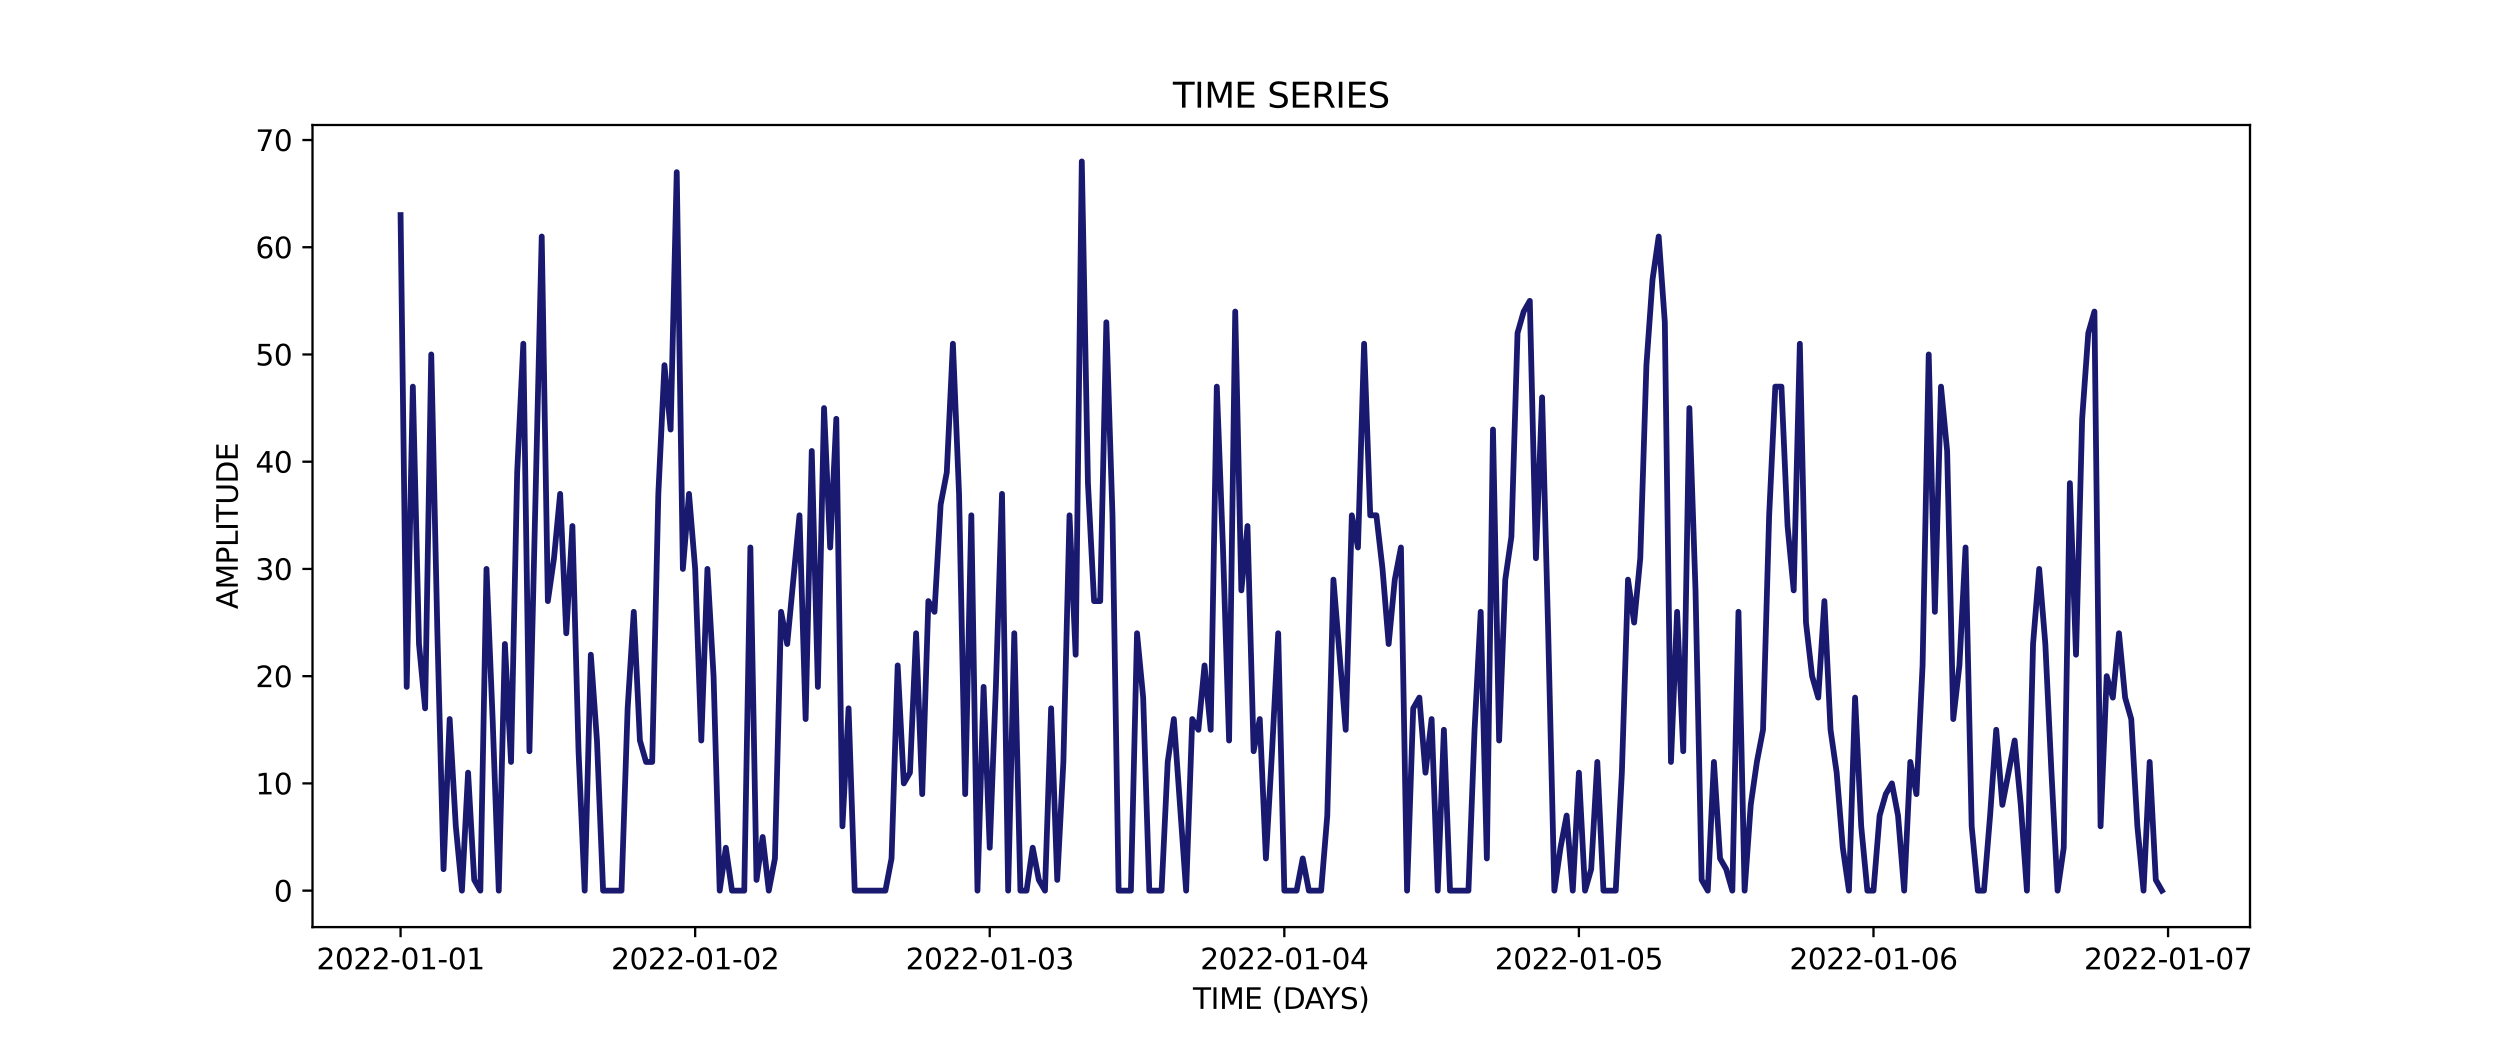 <?xml version="1.0" encoding="utf-8" standalone="no"?>
<!DOCTYPE svg PUBLIC "-//W3C//DTD SVG 1.1//EN"
  "http://www.w3.org/Graphics/SVG/1.1/DTD/svg11.dtd">
<svg xmlns:xlink="http://www.w3.org/1999/xlink" width="864pt" height="360pt" viewBox="0 0 864 360" xmlns="http://www.w3.org/2000/svg" version="1.1">
 <defs>
  <style type="text/css">*{stroke-linejoin: round; stroke-linecap: butt}</style>
 </defs>
 <g id="figure_1">
  <g id="patch_1">
   <path d="M 0 360 
L 864 360 
L 864 0 
L 0 0 
z
" style="fill: #ffffff"/>
  </g>
  <g id="axes_1">
   <g id="patch_2">
    <path d="M 108 320.4 
L 777.6 320.4 
L 777.6 43.2 
L 108 43.2 
z
" style="fill: #ffffff"/>
   </g>
   <g id="matplotlib.axis_1">
    <g id="xtick_1">
     <g id="line2d_1">
      <defs>
       <path id="m90e191667a" d="M 0 0 
L 0 3.5 
" style="stroke: #000000; stroke-width: 0.8"/>
      </defs>
      <g>
       <use xlink:href="#m90e191667a" x="138.436" y="320.4" style="stroke: #000000; stroke-width: 0.8"/>
      </g>
     </g>
     <g id="text_1">
      <!-- 2022-01-01 -->
      <g transform="translate(109.379 334.998) scale(0.1 -0.1)">
       <defs>
        <path id="DejaVuSans-32" d="M 1228 531 
L 3431 531 
L 3431 0 
L 469 0 
L 469 531 
Q 828 903 1448 1529 
Q 2069 2156 2228 2338 
Q 2531 2678 2651 2914 
Q 2772 3150 2772 3378 
Q 2772 3750 2511 3984 
Q 2250 4219 1831 4219 
Q 1534 4219 1204 4116 
Q 875 4013 500 3803 
L 500 4441 
Q 881 4594 1212 4672 
Q 1544 4750 1819 4750 
Q 2544 4750 2975 4387 
Q 3406 4025 3406 3419 
Q 3406 3131 3298 2873 
Q 3191 2616 2906 2266 
Q 2828 2175 2409 1742 
Q 1991 1309 1228 531 
z
" transform="scale(0.016)"/>
        <path id="DejaVuSans-30" d="M 2034 4250 
Q 1547 4250 1301 3770 
Q 1056 3291 1056 2328 
Q 1056 1369 1301 889 
Q 1547 409 2034 409 
Q 2525 409 2770 889 
Q 3016 1369 3016 2328 
Q 3016 3291 2770 3770 
Q 2525 4250 2034 4250 
z
M 2034 4750 
Q 2819 4750 3233 4129 
Q 3647 3509 3647 2328 
Q 3647 1150 3233 529 
Q 2819 -91 2034 -91 
Q 1250 -91 836 529 
Q 422 1150 422 2328 
Q 422 3509 836 4129 
Q 1250 4750 2034 4750 
z
" transform="scale(0.016)"/>
        <path id="DejaVuSans-2d" d="M 313 2009 
L 1997 2009 
L 1997 1497 
L 313 1497 
L 313 2009 
z
" transform="scale(0.016)"/>
        <path id="DejaVuSans-31" d="M 794 531 
L 1825 531 
L 1825 4091 
L 703 3866 
L 703 4441 
L 1819 4666 
L 2450 4666 
L 2450 531 
L 3481 531 
L 3481 0 
L 794 0 
L 794 531 
z
" transform="scale(0.016)"/>
       </defs>
       <use xlink:href="#DejaVuSans-32"/>
       <use xlink:href="#DejaVuSans-30" x="63.623"/>
       <use xlink:href="#DejaVuSans-32" x="127.246"/>
       <use xlink:href="#DejaVuSans-32" x="190.869"/>
       <use xlink:href="#DejaVuSans-2d" x="254.492"/>
       <use xlink:href="#DejaVuSans-30" x="290.576"/>
       <use xlink:href="#DejaVuSans-31" x="354.199"/>
       <use xlink:href="#DejaVuSans-2d" x="417.822"/>
       <use xlink:href="#DejaVuSans-30" x="453.906"/>
       <use xlink:href="#DejaVuSans-31" x="517.529"/>
      </g>
     </g>
    </g>
    <g id="xtick_2">
     <g id="line2d_2">
      <g>
       <use xlink:href="#m90e191667a" x="240.244" y="320.4" style="stroke: #000000; stroke-width: 0.8"/>
      </g>
     </g>
     <g id="text_2">
      <!-- 2022-01-02 -->
      <g transform="translate(211.187 334.998) scale(0.1 -0.1)">
       <use xlink:href="#DejaVuSans-32"/>
       <use xlink:href="#DejaVuSans-30" x="63.623"/>
       <use xlink:href="#DejaVuSans-32" x="127.246"/>
       <use xlink:href="#DejaVuSans-32" x="190.869"/>
       <use xlink:href="#DejaVuSans-2d" x="254.492"/>
       <use xlink:href="#DejaVuSans-30" x="290.576"/>
       <use xlink:href="#DejaVuSans-31" x="354.199"/>
       <use xlink:href="#DejaVuSans-2d" x="417.822"/>
       <use xlink:href="#DejaVuSans-30" x="453.906"/>
       <use xlink:href="#DejaVuSans-32" x="517.529"/>
      </g>
     </g>
    </g>
    <g id="xtick_3">
     <g id="line2d_3">
      <g>
       <use xlink:href="#m90e191667a" x="342.052" y="320.4" style="stroke: #000000; stroke-width: 0.8"/>
      </g>
     </g>
     <g id="text_3">
      <!-- 2022-01-03 -->
      <g transform="translate(312.995 334.998) scale(0.1 -0.1)">
       <defs>
        <path id="DejaVuSans-33" d="M 2597 2516 
Q 3050 2419 3304 2112 
Q 3559 1806 3559 1356 
Q 3559 666 3084 287 
Q 2609 -91 1734 -91 
Q 1441 -91 1130 -33 
Q 819 25 488 141 
L 488 750 
Q 750 597 1062 519 
Q 1375 441 1716 441 
Q 2309 441 2620 675 
Q 2931 909 2931 1356 
Q 2931 1769 2642 2001 
Q 2353 2234 1838 2234 
L 1294 2234 
L 1294 2753 
L 1863 2753 
Q 2328 2753 2575 2939 
Q 2822 3125 2822 3475 
Q 2822 3834 2567 4026 
Q 2313 4219 1838 4219 
Q 1578 4219 1281 4162 
Q 984 4106 628 3988 
L 628 4550 
Q 988 4650 1302 4700 
Q 1616 4750 1894 4750 
Q 2613 4750 3031 4423 
Q 3450 4097 3450 3541 
Q 3450 3153 3228 2886 
Q 3006 2619 2597 2516 
z
" transform="scale(0.016)"/>
       </defs>
       <use xlink:href="#DejaVuSans-32"/>
       <use xlink:href="#DejaVuSans-30" x="63.623"/>
       <use xlink:href="#DejaVuSans-32" x="127.246"/>
       <use xlink:href="#DejaVuSans-32" x="190.869"/>
       <use xlink:href="#DejaVuSans-2d" x="254.492"/>
       <use xlink:href="#DejaVuSans-30" x="290.576"/>
       <use xlink:href="#DejaVuSans-31" x="354.199"/>
       <use xlink:href="#DejaVuSans-2d" x="417.822"/>
       <use xlink:href="#DejaVuSans-30" x="453.906"/>
       <use xlink:href="#DejaVuSans-33" x="517.529"/>
      </g>
     </g>
    </g>
    <g id="xtick_4">
     <g id="line2d_4">
      <g>
       <use xlink:href="#m90e191667a" x="443.861" y="320.4" style="stroke: #000000; stroke-width: 0.8"/>
      </g>
     </g>
     <g id="text_4">
      <!-- 2022-01-04 -->
      <g transform="translate(414.803 334.998) scale(0.1 -0.1)">
       <defs>
        <path id="DejaVuSans-34" d="M 2419 4116 
L 825 1625 
L 2419 1625 
L 2419 4116 
z
M 2253 4666 
L 3047 4666 
L 3047 1625 
L 3713 1625 
L 3713 1100 
L 3047 1100 
L 3047 0 
L 2419 0 
L 2419 1100 
L 313 1100 
L 313 1709 
L 2253 4666 
z
" transform="scale(0.016)"/>
       </defs>
       <use xlink:href="#DejaVuSans-32"/>
       <use xlink:href="#DejaVuSans-30" x="63.623"/>
       <use xlink:href="#DejaVuSans-32" x="127.246"/>
       <use xlink:href="#DejaVuSans-32" x="190.869"/>
       <use xlink:href="#DejaVuSans-2d" x="254.492"/>
       <use xlink:href="#DejaVuSans-30" x="290.576"/>
       <use xlink:href="#DejaVuSans-31" x="354.199"/>
       <use xlink:href="#DejaVuSans-2d" x="417.822"/>
       <use xlink:href="#DejaVuSans-30" x="453.906"/>
       <use xlink:href="#DejaVuSans-34" x="517.529"/>
      </g>
     </g>
    </g>
    <g id="xtick_5">
     <g id="line2d_5">
      <g>
       <use xlink:href="#m90e191667a" x="545.669" y="320.4" style="stroke: #000000; stroke-width: 0.8"/>
      </g>
     </g>
     <g id="text_5">
      <!-- 2022-01-05 -->
      <g transform="translate(516.611 334.998) scale(0.1 -0.1)">
       <defs>
        <path id="DejaVuSans-35" d="M 691 4666 
L 3169 4666 
L 3169 4134 
L 1269 4134 
L 1269 2991 
Q 1406 3038 1543 3061 
Q 1681 3084 1819 3084 
Q 2600 3084 3056 2656 
Q 3513 2228 3513 1497 
Q 3513 744 3044 326 
Q 2575 -91 1722 -91 
Q 1428 -91 1123 -41 
Q 819 9 494 109 
L 494 744 
Q 775 591 1075 516 
Q 1375 441 1709 441 
Q 2250 441 2565 725 
Q 2881 1009 2881 1497 
Q 2881 1984 2565 2268 
Q 2250 2553 1709 2553 
Q 1456 2553 1204 2497 
Q 953 2441 691 2322 
L 691 4666 
z
" transform="scale(0.016)"/>
       </defs>
       <use xlink:href="#DejaVuSans-32"/>
       <use xlink:href="#DejaVuSans-30" x="63.623"/>
       <use xlink:href="#DejaVuSans-32" x="127.246"/>
       <use xlink:href="#DejaVuSans-32" x="190.869"/>
       <use xlink:href="#DejaVuSans-2d" x="254.492"/>
       <use xlink:href="#DejaVuSans-30" x="290.576"/>
       <use xlink:href="#DejaVuSans-31" x="354.199"/>
       <use xlink:href="#DejaVuSans-2d" x="417.822"/>
       <use xlink:href="#DejaVuSans-30" x="453.906"/>
       <use xlink:href="#DejaVuSans-35" x="517.529"/>
      </g>
     </g>
    </g>
    <g id="xtick_6">
     <g id="line2d_6">
      <g>
       <use xlink:href="#m90e191667a" x="647.477" y="320.4" style="stroke: #000000; stroke-width: 0.8"/>
      </g>
     </g>
     <g id="text_6">
      <!-- 2022-01-06 -->
      <g transform="translate(618.419 334.998) scale(0.1 -0.1)">
       <defs>
        <path id="DejaVuSans-36" d="M 2113 2584 
Q 1688 2584 1439 2293 
Q 1191 2003 1191 1497 
Q 1191 994 1439 701 
Q 1688 409 2113 409 
Q 2538 409 2786 701 
Q 3034 994 3034 1497 
Q 3034 2003 2786 2293 
Q 2538 2584 2113 2584 
z
M 3366 4563 
L 3366 3988 
Q 3128 4100 2886 4159 
Q 2644 4219 2406 4219 
Q 1781 4219 1451 3797 
Q 1122 3375 1075 2522 
Q 1259 2794 1537 2939 
Q 1816 3084 2150 3084 
Q 2853 3084 3261 2657 
Q 3669 2231 3669 1497 
Q 3669 778 3244 343 
Q 2819 -91 2113 -91 
Q 1303 -91 875 529 
Q 447 1150 447 2328 
Q 447 3434 972 4092 
Q 1497 4750 2381 4750 
Q 2619 4750 2861 4703 
Q 3103 4656 3366 4563 
z
" transform="scale(0.016)"/>
       </defs>
       <use xlink:href="#DejaVuSans-32"/>
       <use xlink:href="#DejaVuSans-30" x="63.623"/>
       <use xlink:href="#DejaVuSans-32" x="127.246"/>
       <use xlink:href="#DejaVuSans-32" x="190.869"/>
       <use xlink:href="#DejaVuSans-2d" x="254.492"/>
       <use xlink:href="#DejaVuSans-30" x="290.576"/>
       <use xlink:href="#DejaVuSans-31" x="354.199"/>
       <use xlink:href="#DejaVuSans-2d" x="417.822"/>
       <use xlink:href="#DejaVuSans-30" x="453.906"/>
       <use xlink:href="#DejaVuSans-36" x="517.529"/>
      </g>
     </g>
    </g>
    <g id="xtick_7">
     <g id="line2d_7">
      <g>
       <use xlink:href="#m90e191667a" x="749.285" y="320.4" style="stroke: #000000; stroke-width: 0.8"/>
      </g>
     </g>
     <g id="text_7">
      <!-- 2022-01-07 -->
      <g transform="translate(720.227 334.998) scale(0.1 -0.1)">
       <defs>
        <path id="DejaVuSans-37" d="M 525 4666 
L 3525 4666 
L 3525 4397 
L 1831 0 
L 1172 0 
L 2766 4134 
L 525 4134 
L 525 4666 
z
" transform="scale(0.016)"/>
       </defs>
       <use xlink:href="#DejaVuSans-32"/>
       <use xlink:href="#DejaVuSans-30" x="63.623"/>
       <use xlink:href="#DejaVuSans-32" x="127.246"/>
       <use xlink:href="#DejaVuSans-32" x="190.869"/>
       <use xlink:href="#DejaVuSans-2d" x="254.492"/>
       <use xlink:href="#DejaVuSans-30" x="290.576"/>
       <use xlink:href="#DejaVuSans-31" x="354.199"/>
       <use xlink:href="#DejaVuSans-2d" x="417.822"/>
       <use xlink:href="#DejaVuSans-30" x="453.906"/>
       <use xlink:href="#DejaVuSans-37" x="517.529"/>
      </g>
     </g>
    </g>
    <g id="text_8">
     <!-- TIME (DAYS) -->
     <g transform="translate(412.284 348.677) scale(0.1 -0.1)">
      <defs>
       <path id="DejaVuSans-54" d="M -19 4666 
L 3928 4666 
L 3928 4134 
L 2272 4134 
L 2272 0 
L 1638 0 
L 1638 4134 
L -19 4134 
L -19 4666 
z
" transform="scale(0.016)"/>
       <path id="DejaVuSans-49" d="M 628 4666 
L 1259 4666 
L 1259 0 
L 628 0 
L 628 4666 
z
" transform="scale(0.016)"/>
       <path id="DejaVuSans-4d" d="M 628 4666 
L 1569 4666 
L 2759 1491 
L 3956 4666 
L 4897 4666 
L 4897 0 
L 4281 0 
L 4281 4097 
L 3078 897 
L 2444 897 
L 1241 4097 
L 1241 0 
L 628 0 
L 628 4666 
z
" transform="scale(0.016)"/>
       <path id="DejaVuSans-45" d="M 628 4666 
L 3578 4666 
L 3578 4134 
L 1259 4134 
L 1259 2753 
L 3481 2753 
L 3481 2222 
L 1259 2222 
L 1259 531 
L 3634 531 
L 3634 0 
L 628 0 
L 628 4666 
z
" transform="scale(0.016)"/>
       <path id="DejaVuSans-20" transform="scale(0.016)"/>
       <path id="DejaVuSans-28" d="M 1984 4856 
Q 1566 4138 1362 3434 
Q 1159 2731 1159 2009 
Q 1159 1288 1364 580 
Q 1569 -128 1984 -844 
L 1484 -844 
Q 1016 -109 783 600 
Q 550 1309 550 2009 
Q 550 2706 781 3412 
Q 1013 4119 1484 4856 
L 1984 4856 
z
" transform="scale(0.016)"/>
       <path id="DejaVuSans-44" d="M 1259 4147 
L 1259 519 
L 2022 519 
Q 2988 519 3436 956 
Q 3884 1394 3884 2338 
Q 3884 3275 3436 3711 
Q 2988 4147 2022 4147 
L 1259 4147 
z
M 628 4666 
L 1925 4666 
Q 3281 4666 3915 4102 
Q 4550 3538 4550 2338 
Q 4550 1131 3912 565 
Q 3275 0 1925 0 
L 628 0 
L 628 4666 
z
" transform="scale(0.016)"/>
       <path id="DejaVuSans-41" d="M 2188 4044 
L 1331 1722 
L 3047 1722 
L 2188 4044 
z
M 1831 4666 
L 2547 4666 
L 4325 0 
L 3669 0 
L 3244 1197 
L 1141 1197 
L 716 0 
L 50 0 
L 1831 4666 
z
" transform="scale(0.016)"/>
       <path id="DejaVuSans-59" d="M -13 4666 
L 666 4666 
L 1959 2747 
L 3244 4666 
L 3922 4666 
L 2272 2222 
L 2272 0 
L 1638 0 
L 1638 2222 
L -13 4666 
z
" transform="scale(0.016)"/>
       <path id="DejaVuSans-53" d="M 3425 4513 
L 3425 3897 
Q 3066 4069 2747 4153 
Q 2428 4238 2131 4238 
Q 1616 4238 1336 4038 
Q 1056 3838 1056 3469 
Q 1056 3159 1242 3001 
Q 1428 2844 1947 2747 
L 2328 2669 
Q 3034 2534 3370 2195 
Q 3706 1856 3706 1288 
Q 3706 609 3251 259 
Q 2797 -91 1919 -91 
Q 1588 -91 1214 -16 
Q 841 59 441 206 
L 441 856 
Q 825 641 1194 531 
Q 1563 422 1919 422 
Q 2459 422 2753 634 
Q 3047 847 3047 1241 
Q 3047 1584 2836 1778 
Q 2625 1972 2144 2069 
L 1759 2144 
Q 1053 2284 737 2584 
Q 422 2884 422 3419 
Q 422 4038 858 4394 
Q 1294 4750 2059 4750 
Q 2388 4750 2728 4690 
Q 3069 4631 3425 4513 
z
" transform="scale(0.016)"/>
       <path id="DejaVuSans-29" d="M 513 4856 
L 1013 4856 
Q 1481 4119 1714 3412 
Q 1947 2706 1947 2009 
Q 1947 1309 1714 600 
Q 1481 -109 1013 -844 
L 513 -844 
Q 928 -128 1133 580 
Q 1338 1288 1338 2009 
Q 1338 2731 1133 3434 
Q 928 4138 513 4856 
z
" transform="scale(0.016)"/>
      </defs>
      <use xlink:href="#DejaVuSans-54"/>
      <use xlink:href="#DejaVuSans-49" x="61.084"/>
      <use xlink:href="#DejaVuSans-4d" x="90.576"/>
      <use xlink:href="#DejaVuSans-45" x="176.855"/>
      <use xlink:href="#DejaVuSans-20" x="240.039"/>
      <use xlink:href="#DejaVuSans-28" x="271.826"/>
      <use xlink:href="#DejaVuSans-44" x="310.84"/>
      <use xlink:href="#DejaVuSans-41" x="386.092"/>
      <use xlink:href="#DejaVuSans-59" x="446.75"/>
      <use xlink:href="#DejaVuSans-53" x="507.834"/>
      <use xlink:href="#DejaVuSans-29" x="571.311"/>
     </g>
    </g>
   </g>
   <g id="matplotlib.axis_2">
    <g id="ytick_1">
     <g id="line2d_8">
      <defs>
       <path id="m0ca82ac99e" d="M 0 0 
L -3.5 0 
" style="stroke: #000000; stroke-width: 0.8"/>
      </defs>
      <g>
       <use xlink:href="#m0ca82ac99e" x="108" y="307.8" style="stroke: #000000; stroke-width: 0.8"/>
      </g>
     </g>
     <g id="text_9">
      <!-- 0 -->
      <g transform="translate(94.638 311.599) scale(0.1 -0.1)">
       <use xlink:href="#DejaVuSans-30"/>
      </g>
     </g>
    </g>
    <g id="ytick_2">
     <g id="line2d_9">
      <g>
       <use xlink:href="#m0ca82ac99e" x="108" y="270.741" style="stroke: #000000; stroke-width: 0.8"/>
      </g>
     </g>
     <g id="text_10">
      <!-- 10 -->
      <g transform="translate(88.275 274.54) scale(0.1 -0.1)">
       <use xlink:href="#DejaVuSans-31"/>
       <use xlink:href="#DejaVuSans-30" x="63.623"/>
      </g>
     </g>
    </g>
    <g id="ytick_3">
     <g id="line2d_10">
      <g>
       <use xlink:href="#m0ca82ac99e" x="108" y="233.682" style="stroke: #000000; stroke-width: 0.8"/>
      </g>
     </g>
     <g id="text_11">
      <!-- 20 -->
      <g transform="translate(88.275 237.482) scale(0.1 -0.1)">
       <use xlink:href="#DejaVuSans-32"/>
       <use xlink:href="#DejaVuSans-30" x="63.623"/>
      </g>
     </g>
    </g>
    <g id="ytick_4">
     <g id="line2d_11">
      <g>
       <use xlink:href="#m0ca82ac99e" x="108" y="196.624" style="stroke: #000000; stroke-width: 0.8"/>
      </g>
     </g>
     <g id="text_12">
      <!-- 30 -->
      <g transform="translate(88.275 200.423) scale(0.1 -0.1)">
       <use xlink:href="#DejaVuSans-33"/>
       <use xlink:href="#DejaVuSans-30" x="63.623"/>
      </g>
     </g>
    </g>
    <g id="ytick_5">
     <g id="line2d_12">
      <g>
       <use xlink:href="#m0ca82ac99e" x="108" y="159.565" style="stroke: #000000; stroke-width: 0.8"/>
      </g>
     </g>
     <g id="text_13">
      <!-- 40 -->
      <g transform="translate(88.275 163.364) scale(0.1 -0.1)">
       <use xlink:href="#DejaVuSans-34"/>
       <use xlink:href="#DejaVuSans-30" x="63.623"/>
      </g>
     </g>
    </g>
    <g id="ytick_6">
     <g id="line2d_13">
      <g>
       <use xlink:href="#m0ca82ac99e" x="108" y="122.506" style="stroke: #000000; stroke-width: 0.8"/>
      </g>
     </g>
     <g id="text_14">
      <!-- 50 -->
      <g transform="translate(88.275 126.305) scale(0.1 -0.1)">
       <use xlink:href="#DejaVuSans-35"/>
       <use xlink:href="#DejaVuSans-30" x="63.623"/>
      </g>
     </g>
    </g>
    <g id="ytick_7">
     <g id="line2d_14">
      <g>
       <use xlink:href="#m0ca82ac99e" x="108" y="85.447" style="stroke: #000000; stroke-width: 0.8"/>
      </g>
     </g>
     <g id="text_15">
      <!-- 60 -->
      <g transform="translate(88.275 89.246) scale(0.1 -0.1)">
       <use xlink:href="#DejaVuSans-36"/>
       <use xlink:href="#DejaVuSans-30" x="63.623"/>
      </g>
     </g>
    </g>
    <g id="ytick_8">
     <g id="line2d_15">
      <g>
       <use xlink:href="#m0ca82ac99e" x="108" y="48.388" style="stroke: #000000; stroke-width: 0.8"/>
      </g>
     </g>
     <g id="text_16">
      <!-- 70 -->
      <g transform="translate(88.275 52.187) scale(0.1 -0.1)">
       <use xlink:href="#DejaVuSans-37"/>
       <use xlink:href="#DejaVuSans-30" x="63.623"/>
      </g>
     </g>
    </g>
    <g id="text_17">
     <!-- AMPLITUDE -->
     <g transform="translate(82.195 210.533) rotate(-90) scale(0.1 -0.1)">
      <defs>
       <path id="DejaVuSans-50" d="M 1259 4147 
L 1259 2394 
L 2053 2394 
Q 2494 2394 2734 2622 
Q 2975 2850 2975 3272 
Q 2975 3691 2734 3919 
Q 2494 4147 2053 4147 
L 1259 4147 
z
M 628 4666 
L 2053 4666 
Q 2838 4666 3239 4311 
Q 3641 3956 3641 3272 
Q 3641 2581 3239 2228 
Q 2838 1875 2053 1875 
L 1259 1875 
L 1259 0 
L 628 0 
L 628 4666 
z
" transform="scale(0.016)"/>
       <path id="DejaVuSans-4c" d="M 628 4666 
L 1259 4666 
L 1259 531 
L 3531 531 
L 3531 0 
L 628 0 
L 628 4666 
z
" transform="scale(0.016)"/>
       <path id="DejaVuSans-55" d="M 556 4666 
L 1191 4666 
L 1191 1831 
Q 1191 1081 1462 751 
Q 1734 422 2344 422 
Q 2950 422 3222 751 
Q 3494 1081 3494 1831 
L 3494 4666 
L 4128 4666 
L 4128 1753 
Q 4128 841 3676 375 
Q 3225 -91 2344 -91 
Q 1459 -91 1007 375 
Q 556 841 556 1753 
L 556 4666 
z
" transform="scale(0.016)"/>
      </defs>
      <use xlink:href="#DejaVuSans-41"/>
      <use xlink:href="#DejaVuSans-4d" x="68.408"/>
      <use xlink:href="#DejaVuSans-50" x="154.688"/>
      <use xlink:href="#DejaVuSans-4c" x="214.99"/>
      <use xlink:href="#DejaVuSans-49" x="270.703"/>
      <use xlink:href="#DejaVuSans-54" x="300.195"/>
      <use xlink:href="#DejaVuSans-55" x="361.279"/>
      <use xlink:href="#DejaVuSans-44" x="434.473"/>
      <use xlink:href="#DejaVuSans-45" x="511.475"/>
     </g>
    </g>
   </g>
   <g id="line2d_16">
    <path d="M 138.436 74.329 
L 140.557 237.388 
L 142.678 133.624 
L 144.799 222.565 
L 146.92 244.8 
L 149.041 122.506 
L 151.162 218.859 
L 153.283 300.388 
L 155.404 248.506 
L 157.525 285.565 
L 159.646 307.8 
L 161.767 267.035 
L 163.888 304.094 
L 166.009 307.8 
L 168.13 196.624 
L 170.251 248.506 
L 172.372 307.8 
L 174.493 222.565 
L 176.614 263.329 
L 178.735 163.271 
L 180.856 118.8 
L 182.977 259.624 
L 187.219 81.741 
L 189.34 207.741 
L 191.461 192.918 
L 193.582 170.682 
L 195.703 218.859 
L 197.824 181.8 
L 199.945 259.624 
L 202.066 307.8 
L 204.187 226.271 
L 206.308 255.918 
L 208.429 307.8 
L 214.792 307.8 
L 216.913 244.8 
L 219.034 211.447 
L 221.155 255.918 
L 223.276 263.329 
L 225.397 263.329 
L 227.518 170.682 
L 229.639 126.212 
L 231.76 148.447 
L 233.881 59.506 
L 236.002 196.624 
L 238.123 170.682 
L 240.244 196.624 
L 242.365 255.918 
L 244.486 196.624 
L 246.607 233.682 
L 248.728 307.8 
L 250.849 292.976 
L 252.97 307.8 
L 257.212 307.8 
L 259.333 189.212 
L 261.454 304.094 
L 263.575 289.271 
L 265.696 307.8 
L 267.817 296.682 
L 269.938 211.447 
L 272.059 222.565 
L 276.301 178.094 
L 278.422 248.506 
L 280.543 155.859 
L 282.664 237.388 
L 284.785 141.035 
L 286.906 189.212 
L 289.027 144.741 
L 291.148 285.565 
L 293.269 244.8 
L 295.39 307.8 
L 305.995 307.8 
L 308.116 296.682 
L 310.237 229.976 
L 312.358 270.741 
L 314.479 267.035 
L 316.6 218.859 
L 318.721 274.447 
L 320.842 207.741 
L 322.963 211.447 
L 325.084 174.388 
L 327.205 163.271 
L 329.326 118.8 
L 331.447 170.682 
L 333.568 274.447 
L 335.689 178.094 
L 337.81 307.8 
L 339.931 237.388 
L 342.052 292.976 
L 344.173 237.388 
L 346.294 170.682 
L 348.415 307.8 
L 350.536 218.859 
L 352.657 307.8 
L 354.778 307.8 
L 356.899 292.976 
L 359.02 304.094 
L 361.141 307.8 
L 363.262 244.8 
L 365.383 304.094 
L 367.504 263.329 
L 369.625 178.094 
L 371.746 226.271 
L 373.867 55.8 
L 375.988 166.976 
L 378.109 207.741 
L 380.23 207.741 
L 382.351 111.388 
L 384.472 178.094 
L 386.593 307.8 
L 390.835 307.8 
L 392.956 218.859 
L 395.077 241.094 
L 397.198 307.8 
L 401.44 307.8 
L 403.561 263.329 
L 405.682 248.506 
L 409.924 307.8 
L 412.045 248.506 
L 414.166 252.212 
L 416.287 229.976 
L 418.408 252.212 
L 420.529 133.624 
L 422.65 189.212 
L 424.771 255.918 
L 426.892 107.682 
L 429.013 204.035 
L 431.134 181.8 
L 433.255 259.624 
L 435.376 248.506 
L 437.497 296.682 
L 439.618 259.624 
L 441.74 218.859 
L 443.861 307.8 
L 448.103 307.8 
L 450.224 296.682 
L 452.345 307.8 
L 456.587 307.8 
L 458.708 281.859 
L 460.829 200.329 
L 465.071 252.212 
L 467.192 178.094 
L 469.313 189.212 
L 471.434 118.8 
L 473.555 178.094 
L 475.676 178.094 
L 477.797 196.624 
L 479.918 222.565 
L 482.039 200.329 
L 484.16 189.212 
L 486.281 307.8 
L 488.402 244.8 
L 490.523 241.094 
L 492.644 267.035 
L 494.765 248.506 
L 496.886 307.8 
L 499.007 252.212 
L 501.128 307.8 
L 507.491 307.8 
L 509.612 252.212 
L 511.733 211.447 
L 513.854 296.682 
L 515.975 148.447 
L 518.096 255.918 
L 520.217 200.329 
L 522.338 185.506 
L 524.459 115.094 
L 526.58 107.682 
L 528.701 103.976 
L 530.822 192.918 
L 532.943 137.329 
L 535.064 218.859 
L 537.185 307.8 
L 539.306 292.976 
L 541.427 281.859 
L 543.548 307.8 
L 545.669 267.035 
L 547.79 307.8 
L 549.911 300.388 
L 552.032 263.329 
L 554.153 307.8 
L 558.395 307.8 
L 560.516 267.035 
L 562.637 200.329 
L 564.758 215.153 
L 566.879 192.918 
L 569 126.212 
L 571.121 96.565 
L 573.242 81.741 
L 575.363 111.388 
L 577.484 263.329 
L 579.605 211.447 
L 581.726 259.624 
L 583.847 141.035 
L 585.968 204.035 
L 588.089 304.094 
L 590.21 307.8 
L 592.331 263.329 
L 594.452 296.682 
L 596.573 300.388 
L 598.694 307.8 
L 600.815 211.447 
L 602.936 307.8 
L 605.057 278.153 
L 607.178 263.329 
L 609.299 252.212 
L 611.42 178.094 
L 613.541 133.624 
L 615.662 133.624 
L 617.783 181.8 
L 619.904 204.035 
L 622.025 118.8 
L 624.146 215.153 
L 626.267 233.682 
L 628.388 241.094 
L 630.509 207.741 
L 632.63 252.212 
L 634.751 267.035 
L 636.872 292.976 
L 638.993 307.8 
L 641.114 241.094 
L 643.235 285.565 
L 645.356 307.8 
L 647.477 307.8 
L 649.598 281.859 
L 651.719 274.447 
L 653.84 270.741 
L 655.961 281.859 
L 658.082 307.8 
L 660.203 263.329 
L 662.324 274.447 
L 664.445 229.976 
L 666.566 122.506 
L 668.687 211.447 
L 670.808 133.624 
L 672.929 155.859 
L 675.05 248.506 
L 677.171 229.976 
L 679.292 189.212 
L 681.413 285.565 
L 683.534 307.8 
L 685.655 307.8 
L 687.776 281.859 
L 689.897 252.212 
L 692.018 278.153 
L 696.26 255.918 
L 698.381 278.153 
L 700.502 307.8 
L 702.623 222.565 
L 704.744 196.624 
L 706.865 222.565 
L 708.986 267.035 
L 711.107 307.8 
L 713.228 292.976 
L 715.349 166.976 
L 717.47 226.271 
L 719.591 144.741 
L 721.712 115.094 
L 723.833 107.682 
L 725.954 285.565 
L 728.075 233.682 
L 730.196 241.094 
L 732.317 218.859 
L 734.438 241.094 
L 736.559 248.506 
L 738.68 285.565 
L 740.801 307.8 
L 742.922 263.329 
L 745.043 304.094 
L 747.164 307.8 
L 747.164 307.8 
" clip-path="url(#p16eaf1e8d1)" style="fill: none; stroke: #191970; stroke-width: 2; stroke-linecap: square"/>
   </g>
   <g id="patch_3">
    <path d="M 108 320.4 
L 108 43.2 
" style="fill: none; stroke: #000000; stroke-width: 0.8; stroke-linejoin: miter; stroke-linecap: square"/>
   </g>
   <g id="patch_4">
    <path d="M 777.6 320.4 
L 777.6 43.2 
" style="fill: none; stroke: #000000; stroke-width: 0.8; stroke-linejoin: miter; stroke-linecap: square"/>
   </g>
   <g id="patch_5">
    <path d="M 108 320.4 
L 777.6 320.4 
" style="fill: none; stroke: #000000; stroke-width: 0.8; stroke-linejoin: miter; stroke-linecap: square"/>
   </g>
   <g id="patch_6">
    <path d="M 108 43.2 
L 777.6 43.2 
" style="fill: none; stroke: #000000; stroke-width: 0.8; stroke-linejoin: miter; stroke-linecap: square"/>
   </g>
   <g id="text_18">
    <!-- TIME SERIES -->
    <g transform="translate(405.351 37.2) scale(0.12 -0.12)">
     <defs>
      <path id="DejaVuSans-52" d="M 2841 2188 
Q 3044 2119 3236 1894 
Q 3428 1669 3622 1275 
L 4263 0 
L 3584 0 
L 2988 1197 
Q 2756 1666 2539 1819 
Q 2322 1972 1947 1972 
L 1259 1972 
L 1259 0 
L 628 0 
L 628 4666 
L 2053 4666 
Q 2853 4666 3247 4331 
Q 3641 3997 3641 3322 
Q 3641 2881 3436 2590 
Q 3231 2300 2841 2188 
z
M 1259 4147 
L 1259 2491 
L 2053 2491 
Q 2509 2491 2742 2702 
Q 2975 2913 2975 3322 
Q 2975 3731 2742 3939 
Q 2509 4147 2053 4147 
L 1259 4147 
z
" transform="scale(0.016)"/>
     </defs>
     <use xlink:href="#DejaVuSans-54"/>
     <use xlink:href="#DejaVuSans-49" x="61.084"/>
     <use xlink:href="#DejaVuSans-4d" x="90.576"/>
     <use xlink:href="#DejaVuSans-45" x="176.855"/>
     <use xlink:href="#DejaVuSans-20" x="240.039"/>
     <use xlink:href="#DejaVuSans-53" x="271.826"/>
     <use xlink:href="#DejaVuSans-45" x="335.303"/>
     <use xlink:href="#DejaVuSans-52" x="398.486"/>
     <use xlink:href="#DejaVuSans-49" x="467.969"/>
     <use xlink:href="#DejaVuSans-45" x="497.461"/>
     <use xlink:href="#DejaVuSans-53" x="560.645"/>
    </g>
   </g>
  </g>
 </g>
 <defs>
  <clipPath id="p16eaf1e8d1">
   <rect x="108" y="43.2" width="669.6" height="277.2"/>
  </clipPath>
 </defs>
</svg>
